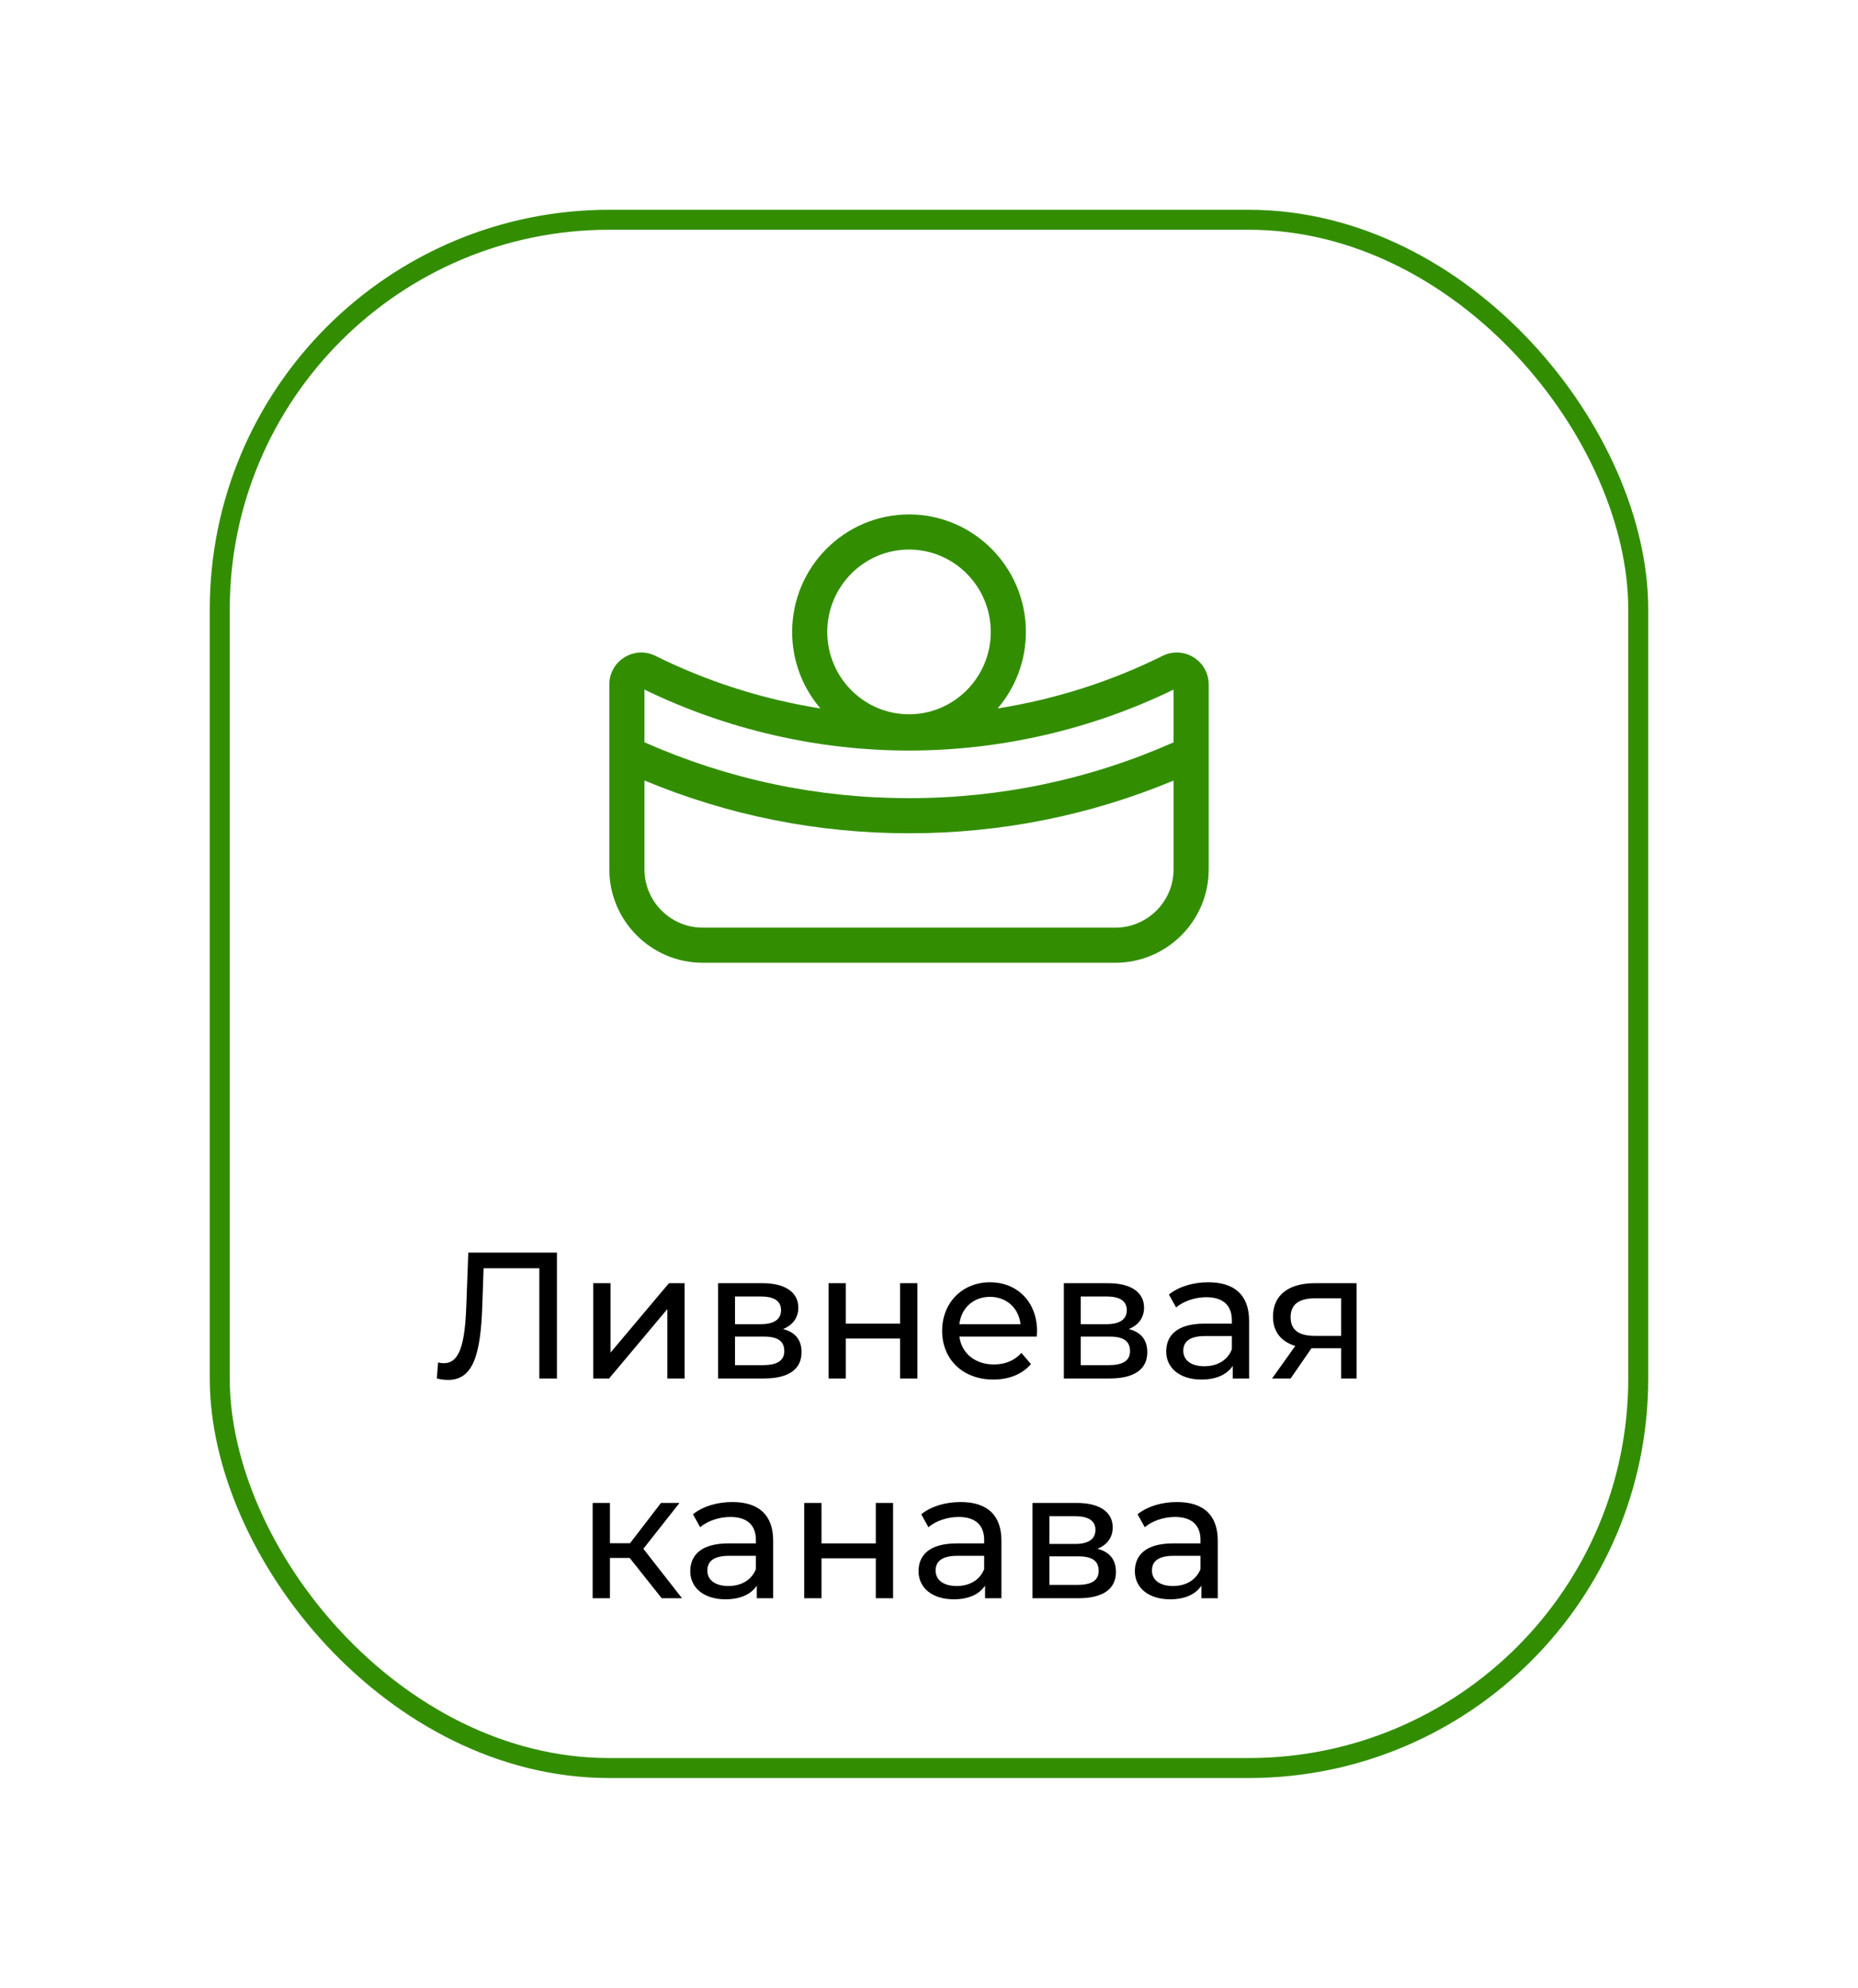 <svg width="186" height="199" viewBox="0 0 186 199" fill="none" xmlns="http://www.w3.org/2000/svg">
<g filter="url(#filter0_d)">
<rect x="19" y="15" width="144" height="157" rx="40" fill="white"/>
<rect x="20" y="16" width="142" height="155" rx="39" stroke="#328E00" stroke-width="2"/>
</g>
<path d="M46.88 125.4L46.682 130.71C46.538 134.616 45.998 136.47 44.432 136.47C44.234 136.47 44.072 136.452 43.856 136.398L43.73 138C44.162 138.108 44.504 138.144 44.864 138.144C47.348 138.144 48.122 135.66 48.284 130.656L48.41 126.966H53.99V138H55.754V125.4H46.88ZM59.391 138H60.975L66.807 131.052V138H68.535V128.46H66.969L61.119 135.408V128.46H59.391V138ZM78.387 133.05C79.341 132.672 79.917 131.934 79.917 130.908C79.917 129.342 78.567 128.46 76.317 128.46H71.889V138H76.479C79.017 138 80.241 137.028 80.241 135.372C80.241 134.166 79.647 133.374 78.387 133.05ZM73.581 129.792H76.173C77.487 129.792 78.189 130.242 78.189 131.16C78.189 132.078 77.487 132.564 76.173 132.564H73.581V129.792ZM76.353 136.668H73.581V133.806H76.461C77.883 133.806 78.513 134.274 78.513 135.264C78.513 136.236 77.775 136.668 76.353 136.668ZM82.945 138H84.674V134.004H90.109V138H91.838V128.46H90.109V132.51H84.674V128.46H82.945V138ZM103.819 133.284C103.819 130.35 101.857 128.37 99.103 128.37C96.349 128.37 94.315 130.404 94.315 133.23C94.315 136.074 96.367 138.108 99.445 138.108C101.029 138.108 102.343 137.568 103.207 136.56L102.253 135.444C101.551 136.218 100.615 136.596 99.499 136.596C97.609 136.596 96.259 135.48 96.043 133.806H103.783C103.801 133.644 103.819 133.428 103.819 133.284ZM99.103 129.828C100.777 129.828 101.983 130.962 102.163 132.564H96.043C96.223 130.944 97.447 129.828 99.103 129.828ZM112.998 133.05C113.952 132.672 114.528 131.934 114.528 130.908C114.528 129.342 113.178 128.46 110.928 128.46H106.5V138H111.09C113.628 138 114.852 137.028 114.852 135.372C114.852 134.166 114.258 133.374 112.998 133.05ZM108.192 129.792H110.784C112.098 129.792 112.8 130.242 112.8 131.16C112.8 132.078 112.098 132.564 110.784 132.564H108.192V129.792ZM110.964 136.668H108.192V133.806H111.072C112.494 133.806 113.124 134.274 113.124 135.264C113.124 136.236 112.386 136.668 110.964 136.668ZM120.959 128.37C119.429 128.37 118.007 128.802 117.017 129.594L117.737 130.89C118.475 130.26 119.627 129.864 120.761 129.864C122.471 129.864 123.317 130.71 123.317 132.168V132.51H120.581C117.737 132.51 116.747 133.77 116.747 135.3C116.747 136.956 118.115 138.108 120.275 138.108C121.769 138.108 122.831 137.604 123.407 136.74V138H125.045V132.24C125.045 129.63 123.569 128.37 120.959 128.37ZM120.563 136.776C119.249 136.776 118.457 136.182 118.457 135.228C118.457 134.418 118.943 133.752 120.653 133.752H123.317V135.084C122.885 136.182 121.859 136.776 120.563 136.776ZM131.63 128.46C129.074 128.46 127.436 129.594 127.436 131.808C127.436 133.32 128.246 134.31 129.668 134.742L127.346 138H129.2L131.288 134.976H131.486H134.258V138H135.806V128.46H131.63ZM129.2 131.862C129.2 130.53 130.1 129.972 131.684 129.972H134.258V133.734H131.612C130.01 133.734 129.2 133.14 129.2 131.862ZM66.241 160H68.275L64.405 155.05L68.023 150.46H66.169L63.073 154.492H61.057V150.46H59.329V160H61.057V155.968H63.037L66.241 160ZM73.313 150.37C71.783 150.37 70.361 150.802 69.371 151.594L70.091 152.89C70.829 152.26 71.981 151.864 73.115 151.864C74.825 151.864 75.671 152.71 75.671 154.168V154.51H72.935C70.091 154.51 69.101 155.77 69.101 157.3C69.101 158.956 70.469 160.108 72.629 160.108C74.123 160.108 75.185 159.604 75.761 158.74V160H77.399V154.24C77.399 151.63 75.923 150.37 73.313 150.37ZM72.917 158.776C71.603 158.776 70.811 158.182 70.811 157.228C70.811 156.418 71.297 155.752 73.007 155.752H75.671V157.084C75.239 158.182 74.213 158.776 72.917 158.776ZM80.511 160H82.239V156.004H87.675V160H89.403V150.46H87.675V154.51H82.239V150.46H80.511V160ZM96.165 150.37C94.635 150.37 93.213 150.802 92.223 151.594L92.943 152.89C93.681 152.26 94.833 151.864 95.967 151.864C97.677 151.864 98.523 152.71 98.523 154.168V154.51H95.787C92.943 154.51 91.953 155.77 91.953 157.3C91.953 158.956 93.321 160.108 95.481 160.108C96.975 160.108 98.037 159.604 98.613 158.74V160H100.251V154.24C100.251 151.63 98.775 150.37 96.165 150.37ZM95.769 158.776C94.455 158.776 93.663 158.182 93.663 157.228C93.663 156.418 94.149 155.752 95.859 155.752H98.523V157.084C98.091 158.182 97.065 158.776 95.769 158.776ZM109.86 155.05C110.814 154.672 111.39 153.934 111.39 152.908C111.39 151.342 110.04 150.46 107.79 150.46H103.362V160H107.952C110.49 160 111.714 159.028 111.714 157.372C111.714 156.166 111.12 155.374 109.86 155.05ZM105.054 151.792H107.646C108.96 151.792 109.662 152.242 109.662 153.16C109.662 154.078 108.96 154.564 107.646 154.564H105.054V151.792ZM107.826 158.668H105.054V155.806H107.934C109.356 155.806 109.986 156.274 109.986 157.264C109.986 158.236 109.248 158.668 107.826 158.668ZM117.821 150.37C116.291 150.37 114.869 150.802 113.879 151.594L114.599 152.89C115.337 152.26 116.489 151.864 117.623 151.864C119.333 151.864 120.179 152.71 120.179 154.168V154.51H117.443C114.599 154.51 113.609 155.77 113.609 157.3C113.609 158.956 114.977 160.108 117.137 160.108C118.631 160.108 119.693 159.604 120.269 158.74V160H121.907V154.24C121.907 151.63 120.431 150.37 117.821 150.37ZM117.425 158.776C116.111 158.776 115.319 158.182 115.319 157.228C115.319 156.418 115.805 155.752 117.515 155.752H120.179V157.084C119.747 158.182 118.721 158.776 117.425 158.776Z" fill="black"/>
<path d="M119.487 65.805C118.54 65.218 117.378 65.164 116.38 65.66C111.194 68.24 105.599 70.016 99.87 70.923C101.632 68.864 102.699 66.186 102.699 63.262C102.699 56.777 97.451 51.5 91 51.5C84.549 51.5 79.3 56.777 79.3 63.262C79.3 66.186 80.367 68.863 82.129 70.923C76.401 70.016 70.806 68.24 65.62 65.66C64.622 65.164 63.46 65.218 62.512 65.805C61.565 66.391 61 67.406 61 68.52V87.037C61 92.19 65.196 96.383 70.353 96.383H111.647C116.804 96.383 121 92.19 121 87.037V68.52C121 67.406 120.435 66.391 119.487 65.805ZM90.999 55.016C95.512 55.016 99.183 58.715 99.183 63.262C99.183 67.809 95.512 71.508 90.999 71.508C86.487 71.508 82.816 67.809 82.816 63.262C82.816 58.715 86.487 55.016 90.999 55.016ZM91 75.139C100.13 75.139 109.276 73.031 117.484 69.035V74.318C109.102 78.026 100.201 79.905 91.007 79.905H90.999C81.804 79.904 72.9 78.023 64.516 74.311V69.035C72.724 73.031 81.87 75.139 91 75.139ZM111.646 92.867H70.353C67.135 92.867 64.516 90.251 64.516 87.037V78.137C72.933 81.643 81.828 83.419 90.999 83.421H91.007C100.175 83.421 109.069 81.647 117.484 78.143V87.037C117.484 90.251 114.865 92.867 111.646 92.867Z" fill="#328E00"/>
<defs>
<filter id="filter0_d" x="0" y="0" width="186" height="199" filterUnits="userSpaceOnUse" color-interpolation-filters="sRGB">
<feFlood flood-opacity="0" result="BackgroundImageFix"/>
<feColorMatrix in="SourceAlpha" type="matrix" values="0 0 0 0 0 0 0 0 0 0 0 0 0 0 0 0 0 0 127 0"/>
<feMorphology radius="1" operator="dilate" in="SourceAlpha" result="effect1_dropShadow"/>
<feOffset dx="2" dy="6"/>
<feGaussianBlur stdDeviation="10"/>
<feColorMatrix type="matrix" values="0 0 0 0 0.196 0 0 0 0 0.557 0 0 0 0 0 0 0 0 0.5 0"/>
<feBlend mode="normal" in2="BackgroundImageFix" result="effect1_dropShadow"/>
<feBlend mode="normal" in="SourceGraphic" in2="effect1_dropShadow" result="shape"/>
</filter>
</defs>
</svg>
